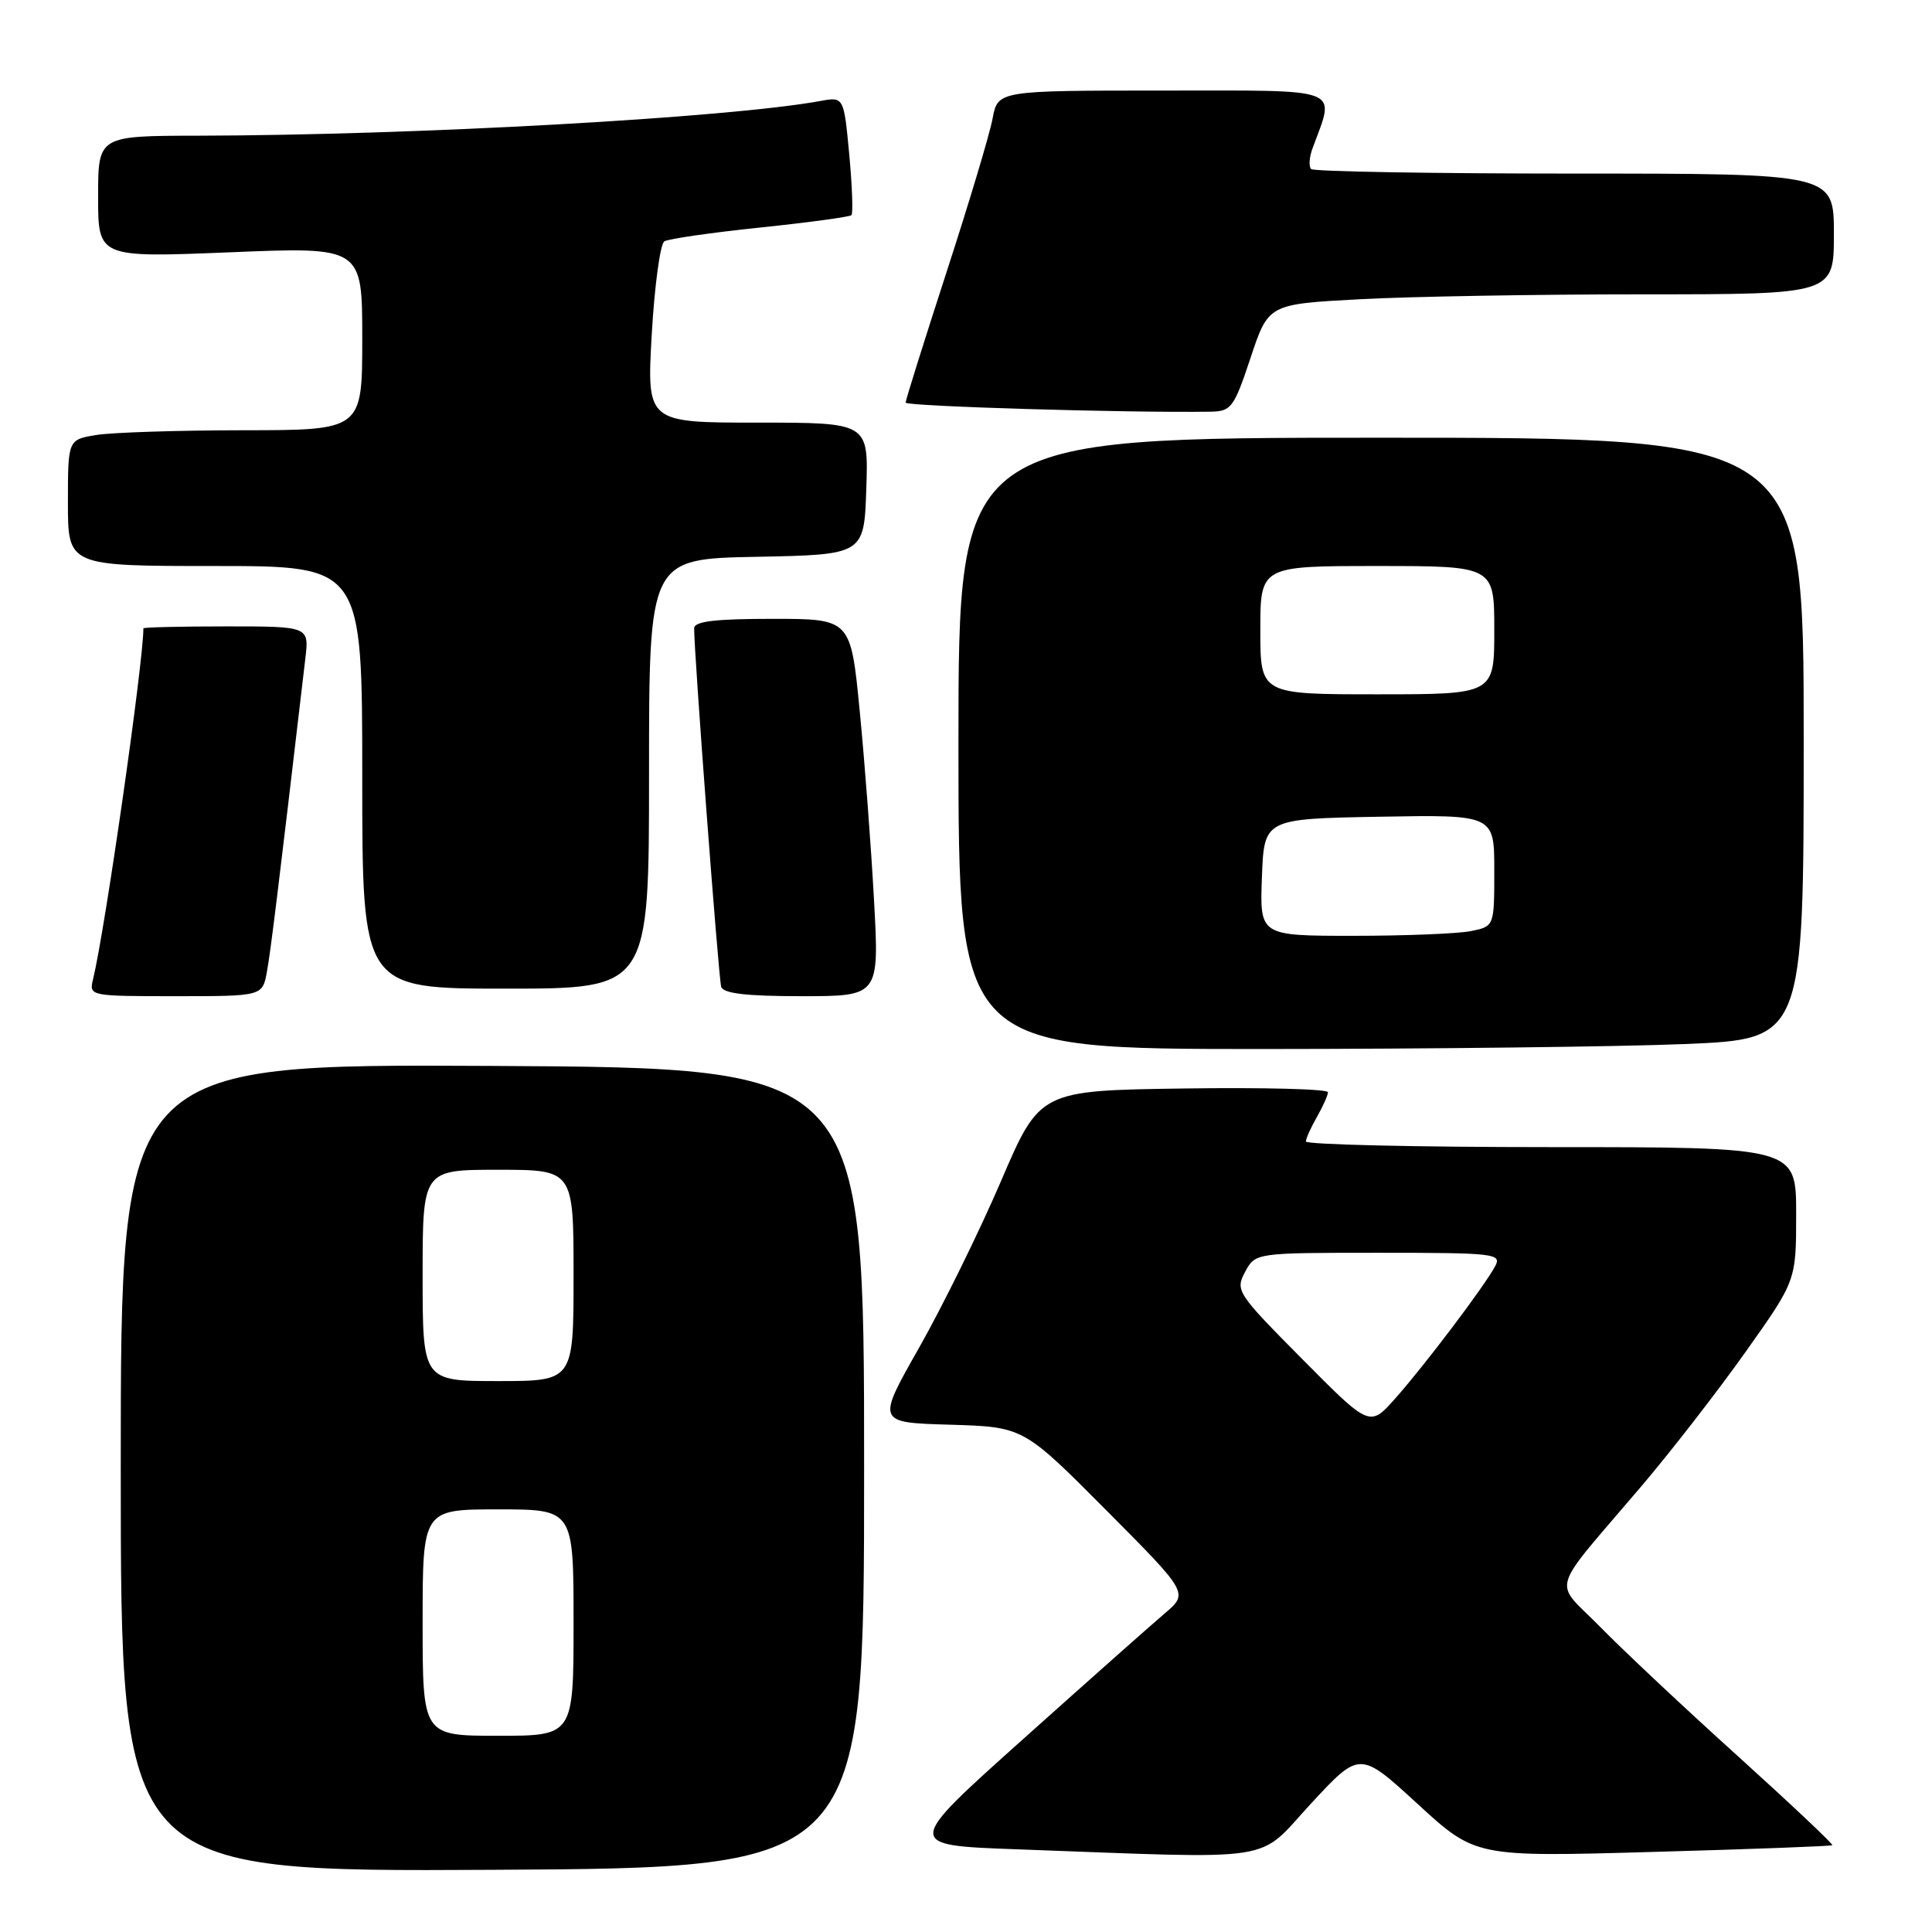 <?xml version="1.0" encoding="UTF-8" standalone="no"?>
<!DOCTYPE svg PUBLIC "-//W3C//DTD SVG 1.1//EN" "http://www.w3.org/Graphics/SVG/1.1/DTD/svg11.dtd" >
<svg xmlns="http://www.w3.org/2000/svg" xmlns:xlink="http://www.w3.org/1999/xlink" version="1.1" viewBox="0 0 256 256">
 <g >
 <path fill="currentColor"
d=" M 114.50 194.50 C 114.50 141.50 114.50 141.50 65.25 141.24 C 16.00 140.98 16.00 140.98 16.00 194.50 C 16.00 248.02 16.00 248.02 65.25 247.76 C 114.50 247.50 114.50 247.50 114.50 194.50 Z  M 173.70 239.00 C 180.18 232.00 180.18 232.00 187.84 239.03 C 195.50 246.06 195.50 246.06 219.00 245.39 C 231.93 245.03 242.63 244.63 242.79 244.50 C 242.94 244.37 237.32 239.07 230.29 232.71 C 223.25 226.36 215.05 218.66 212.05 215.59 C 205.76 209.18 205.06 211.56 217.58 196.83 C 221.47 192.25 227.66 184.27 231.33 179.09 C 238.00 169.69 238.00 169.69 238.00 160.84 C 238.00 152.00 238.00 152.00 205.50 152.00 C 187.62 152.00 173.02 151.66 173.04 151.25 C 173.05 150.84 173.71 149.38 174.50 148.00 C 175.29 146.62 175.95 145.15 175.96 144.73 C 175.98 144.30 167.40 144.08 156.89 144.23 C 137.78 144.50 137.78 144.50 132.61 156.57 C 129.76 163.20 124.89 173.10 121.79 178.57 C 116.15 188.50 116.15 188.50 125.87 188.78 C 135.60 189.07 135.60 189.07 146.55 200.08 C 157.50 211.09 157.50 211.09 154.32 213.80 C 152.57 215.28 144.10 222.80 135.50 230.50 C 119.86 244.50 119.86 244.50 134.68 245.04 C 170.08 246.33 166.39 246.90 173.70 239.00 Z  M 223.25 138.34 C 239.00 137.69 239.00 137.69 239.00 97.84 C 239.00 58.00 239.00 58.00 183.00 58.00 C 127.00 58.00 127.00 58.00 127.00 98.50 C 127.00 139.00 127.00 139.00 167.25 139.00 C 189.39 138.99 214.59 138.70 223.25 138.34 Z  M 35.37 128.75 C 35.87 125.99 36.82 118.31 40.46 87.25 C 40.96 83.00 40.96 83.00 29.98 83.00 C 23.94 83.00 19.00 83.12 19.00 83.26 C 19.00 87.79 13.91 123.29 12.33 129.75 C 11.79 131.98 11.86 132.00 23.28 132.00 C 34.78 132.00 34.78 132.00 35.37 128.75 Z  M 115.81 119.25 C 115.43 112.24 114.58 100.99 113.92 94.25 C 112.73 82.00 112.73 82.00 102.37 82.00 C 94.75 82.00 91.99 82.33 91.98 83.25 C 91.93 86.07 95.21 129.60 95.56 130.75 C 95.83 131.64 98.86 132.00 106.22 132.00 C 116.51 132.00 116.51 132.00 115.81 119.25 Z  M 86.00 102.53 C 86.00 74.05 86.00 74.05 100.25 73.78 C 114.50 73.50 114.50 73.50 114.79 64.75 C 115.08 56.00 115.08 56.00 100.39 56.00 C 85.70 56.00 85.70 56.00 86.36 44.30 C 86.73 37.86 87.48 32.32 88.03 31.98 C 88.58 31.64 94.29 30.82 100.72 30.15 C 107.14 29.48 112.59 28.74 112.82 28.51 C 113.05 28.28 112.92 24.65 112.53 20.45 C 111.81 12.81 111.81 12.81 108.66 13.39 C 96.38 15.62 54.97 17.92 26.25 17.98 C 13.00 18.00 13.00 18.00 13.00 26.07 C 13.00 34.14 13.00 34.14 30.50 33.43 C 48.00 32.71 48.00 32.71 48.00 44.86 C 48.00 57.00 48.00 57.00 32.25 57.01 C 23.59 57.02 14.81 57.30 12.75 57.64 C 9.00 58.26 9.00 58.26 9.00 66.63 C 9.00 75.00 9.00 75.00 28.50 75.00 C 48.00 75.00 48.00 75.00 48.00 103.00 C 48.00 131.00 48.00 131.00 67.00 131.00 C 86.00 131.00 86.00 131.00 86.00 102.53 Z  M 165.71 47.40 C 168.07 40.30 168.07 40.30 180.19 39.65 C 186.86 39.29 203.72 39.00 217.66 39.00 C 243.00 39.00 243.00 39.00 243.00 31.00 C 243.00 23.00 243.00 23.00 208.67 23.00 C 189.78 23.00 174.06 22.73 173.73 22.40 C 173.40 22.07 173.48 20.83 173.92 19.65 C 176.93 11.45 178.34 12.00 154.13 12.00 C 132.22 12.00 132.22 12.00 131.52 15.72 C 131.14 17.77 128.39 26.93 125.41 36.09 C 122.44 45.25 120.00 53.01 120.00 53.35 C 120.00 53.84 149.38 54.72 160.42 54.55 C 163.15 54.50 163.51 54.02 165.71 47.40 Z  M 56.00 215.00 C 56.00 200.00 56.00 200.00 66.00 200.00 C 76.00 200.00 76.00 200.00 76.00 215.00 C 76.00 230.00 76.00 230.00 66.00 230.00 C 56.00 230.00 56.00 230.00 56.00 215.00 Z  M 56.00 169.00 C 56.00 155.00 56.00 155.00 66.00 155.00 C 76.00 155.00 76.00 155.00 76.00 169.00 C 76.00 183.00 76.00 183.00 66.00 183.00 C 56.00 183.00 56.00 183.00 56.00 169.00 Z  M 172.56 180.09 C 163.90 171.36 163.66 171.00 164.98 168.54 C 166.34 166.00 166.34 166.00 182.70 166.00 C 198.06 166.00 199.01 166.11 198.12 167.77 C 196.71 170.42 188.74 180.96 184.88 185.30 C 181.50 189.11 181.50 189.11 172.56 180.09 Z  M 167.21 116.25 C 167.50 108.50 167.50 108.50 182.75 108.22 C 198.00 107.95 198.00 107.95 198.00 115.35 C 198.00 122.75 198.00 122.75 194.88 123.38 C 193.16 123.72 186.16 124.00 179.33 124.00 C 166.92 124.00 166.92 124.00 167.21 116.25 Z  M 167.00 83.50 C 167.00 75.00 167.00 75.00 182.50 75.00 C 198.00 75.00 198.00 75.00 198.00 83.50 C 198.00 92.00 198.00 92.00 182.50 92.00 C 167.00 92.00 167.00 92.00 167.00 83.50 Z "/>
</g>
</svg>